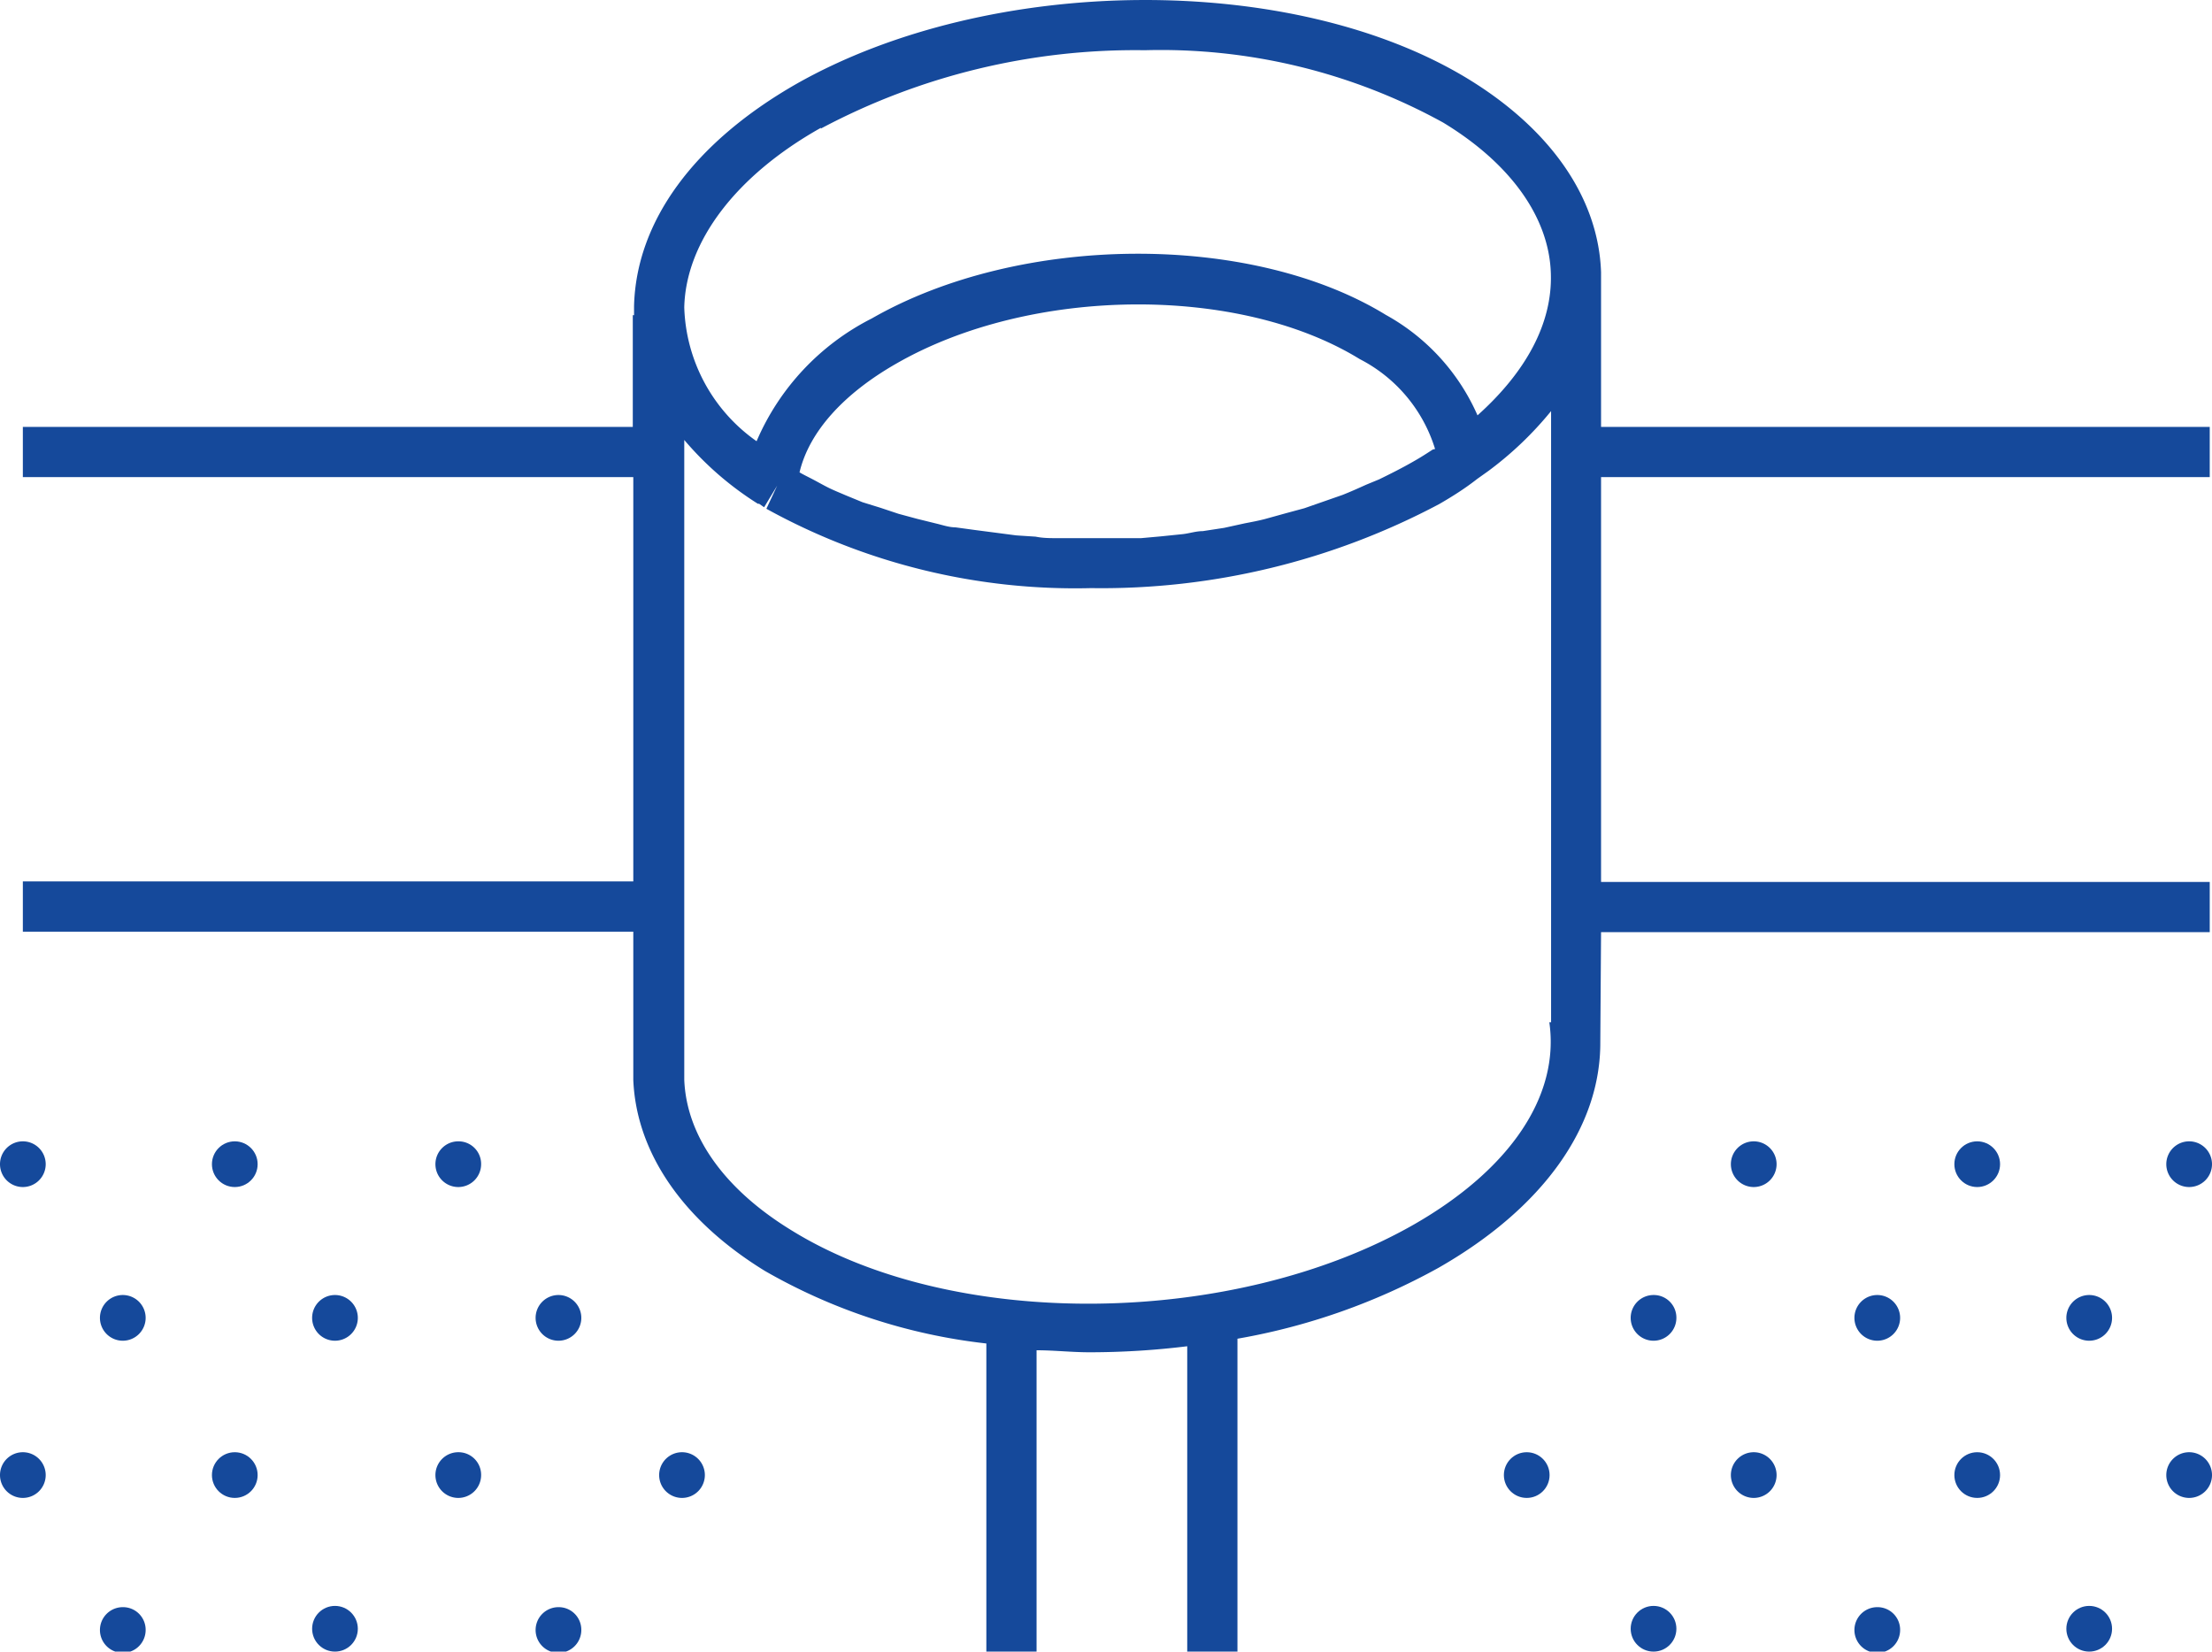 <svg xmlns="http://www.w3.org/2000/svg" viewBox="0 0 88.09 65.77"><defs><style>.cls-1{fill:#15499b;}</style></defs><title>Zasób 9</title><g id="Warstwa_2" data-name="Warstwa 2"><g id="Warstwa_1-2" data-name="Warstwa 1"><path class="cls-1" d="M63.76,37.12H88v-2H63.76V19H88V17H63.76V11.1h0c0-.09,0-.17,0-.26-.1-2.95-2-5.67-5.25-7.67-7-4.3-19.08-4.21-26.81.18-4.08,2.34-6.37,5.48-6.45,8.85,0,.12,0,.23,0,.35h-.05V17H.91v2H25.22v16.1H.91v2H25.22V43h1l-1,0c.12,2.92,2,5.62,5.24,7.61a22.78,22.78,0,0,0,8.82,2.89V65.77h2v-12c.7,0,1.4.08,2.1.08a31.78,31.78,0,0,0,3.9-.24V65.77h2V53.31a25.53,25.53,0,0,0,8-2.82c4.17-2.38,6.47-5.62,6.45-9h0Zm-31.07-32A26.64,26.64,0,0,1,45.59,2,23.3,23.3,0,0,1,57.47,4.88c2.69,1.63,4.22,3.78,4.29,6,.07,2-1,3.94-2.92,5.66a8.44,8.44,0,0,0-3.65-4c-5.38-3.3-14.57-3.24-20.47.14a9.81,9.81,0,0,0-4.59,4.89,6.76,6.76,0,0,1-2.88-5.33C27.31,9.64,29.29,7,32.69,5.09ZM57.06,17.9c-.26.17-.51.33-.76.47-.45.26-.91.49-1.38.72l-.51.21c-.31.14-.62.28-.95.41l-.66.23-.86.3-.74.2-.83.23c-.27.07-.54.12-.8.17l-.82.18-.85.13c-.27,0-.53.09-.8.12l-.88.09-.78.07-.89,0-.78,0h-.88l-.78,0c-.29,0-.58,0-.87-.06l-.77-.05-.84-.11-.77-.1L38.05,21c-.25,0-.51-.09-.76-.15l-.77-.19-.74-.2-.72-.24L34.35,20l-.68-.28c-.23-.1-.46-.19-.68-.3s-.41-.22-.62-.33-.36-.18-.53-.28c.38-1.6,1.73-3.12,3.87-4.34,5.34-3.06,13.61-3.14,18.44-.17a6,6,0,0,1,3,3.58Zm-.75,30.86C49.15,52.85,38,53,31.53,49c-2.67-1.63-4.19-3.75-4.28-6h0V17.52a12.68,12.68,0,0,0,2.93,2.54l.05,0,.2.14.52-.86-.43.92a25.44,25.44,0,0,0,12.93,3.16,28.68,28.68,0,0,0,13.87-3.35c.5-.29,1-.6,1.51-1h0l.45-.32v0a13.84,13.84,0,0,0,2.49-2.38V40.71H61.7C62.12,43.63,60.15,46.56,56.31,48.76Z"/><path class="cls-1" d="M.91,45.45a.91.91,0,1,0,.91.91A.91.91,0,0,0,.91,45.45Z"/><circle class="cls-1" cx="9.35" cy="46.36" r="0.91"/><path class="cls-1" d="M18.25,45.45a.91.91,0,1,0,.91.91A.9.9,0,0,0,18.25,45.45Z"/><path class="cls-1" d="M4.89,51.57a.91.91,0,1,0,.91.91A.91.91,0,0,0,4.89,51.57Z"/><path class="cls-1" d="M13.34,51.57a.91.91,0,1,0,.91.91A.91.91,0,0,0,13.34,51.57Z"/><path class="cls-1" d="M22.24,51.57a.91.91,0,1,0,.91.91A.91.91,0,0,0,22.24,51.57Z"/><path class="cls-1" d="M.91,57.83a.91.91,0,1,0,.91.91A.91.91,0,0,0,.91,57.83Z"/><circle class="cls-1" cx="9.35" cy="58.74" r="0.91"/><path class="cls-1" d="M18.25,57.83a.91.91,0,1,0,.91.91A.9.9,0,0,0,18.25,57.83Z"/><path class="cls-1" d="M27.16,57.83a.91.91,0,1,0,.91.91A.91.91,0,0,0,27.16,57.83Z"/><path class="cls-1" d="M4.89,64a.91.91,0,1,0,.91.9A.9.9,0,0,0,4.89,64Z"/><circle class="cls-1" cx="13.34" cy="64.86" r="0.91"/><path class="cls-1" d="M22.24,64a.91.91,0,1,0,.91.9A.9.9,0,0,0,22.24,64Z"/><path class="cls-1" d="M87.19,45.45a.91.91,0,1,0,.9.91A.91.91,0,0,0,87.19,45.45Z"/><circle class="cls-1" cx="78.74" cy="46.36" r="0.91"/><path class="cls-1" d="M69.84,45.45a.91.91,0,1,0,.91.91A.91.91,0,0,0,69.84,45.45Z"/><path class="cls-1" d="M83.2,51.57a.91.91,0,1,0,.91.91A.91.91,0,0,0,83.2,51.57Z"/><path class="cls-1" d="M74.76,51.57a.91.91,0,1,0,.91.91A.91.91,0,0,0,74.76,51.57Z"/><path class="cls-1" d="M65.85,51.57a.91.91,0,1,0,.91.91A.9.9,0,0,0,65.85,51.57Z"/><path class="cls-1" d="M87.19,57.83a.91.91,0,1,0,.9.91A.91.91,0,0,0,87.19,57.83Z"/><circle class="cls-1" cx="78.74" cy="58.74" r="0.91"/><path class="cls-1" d="M69.84,57.83a.91.91,0,1,0,.91.91A.91.91,0,0,0,69.84,57.83Z"/><circle class="cls-1" cx="60.8" cy="58.74" r="0.91"/><circle class="cls-1" cx="83.2" cy="64.86" r="0.91"/><path class="cls-1" d="M74.76,64a.91.91,0,1,0,.91.9A.9.9,0,0,0,74.76,64Z"/><circle class="cls-1" cx="65.85" cy="64.86" r="0.91"/></g></g></svg>